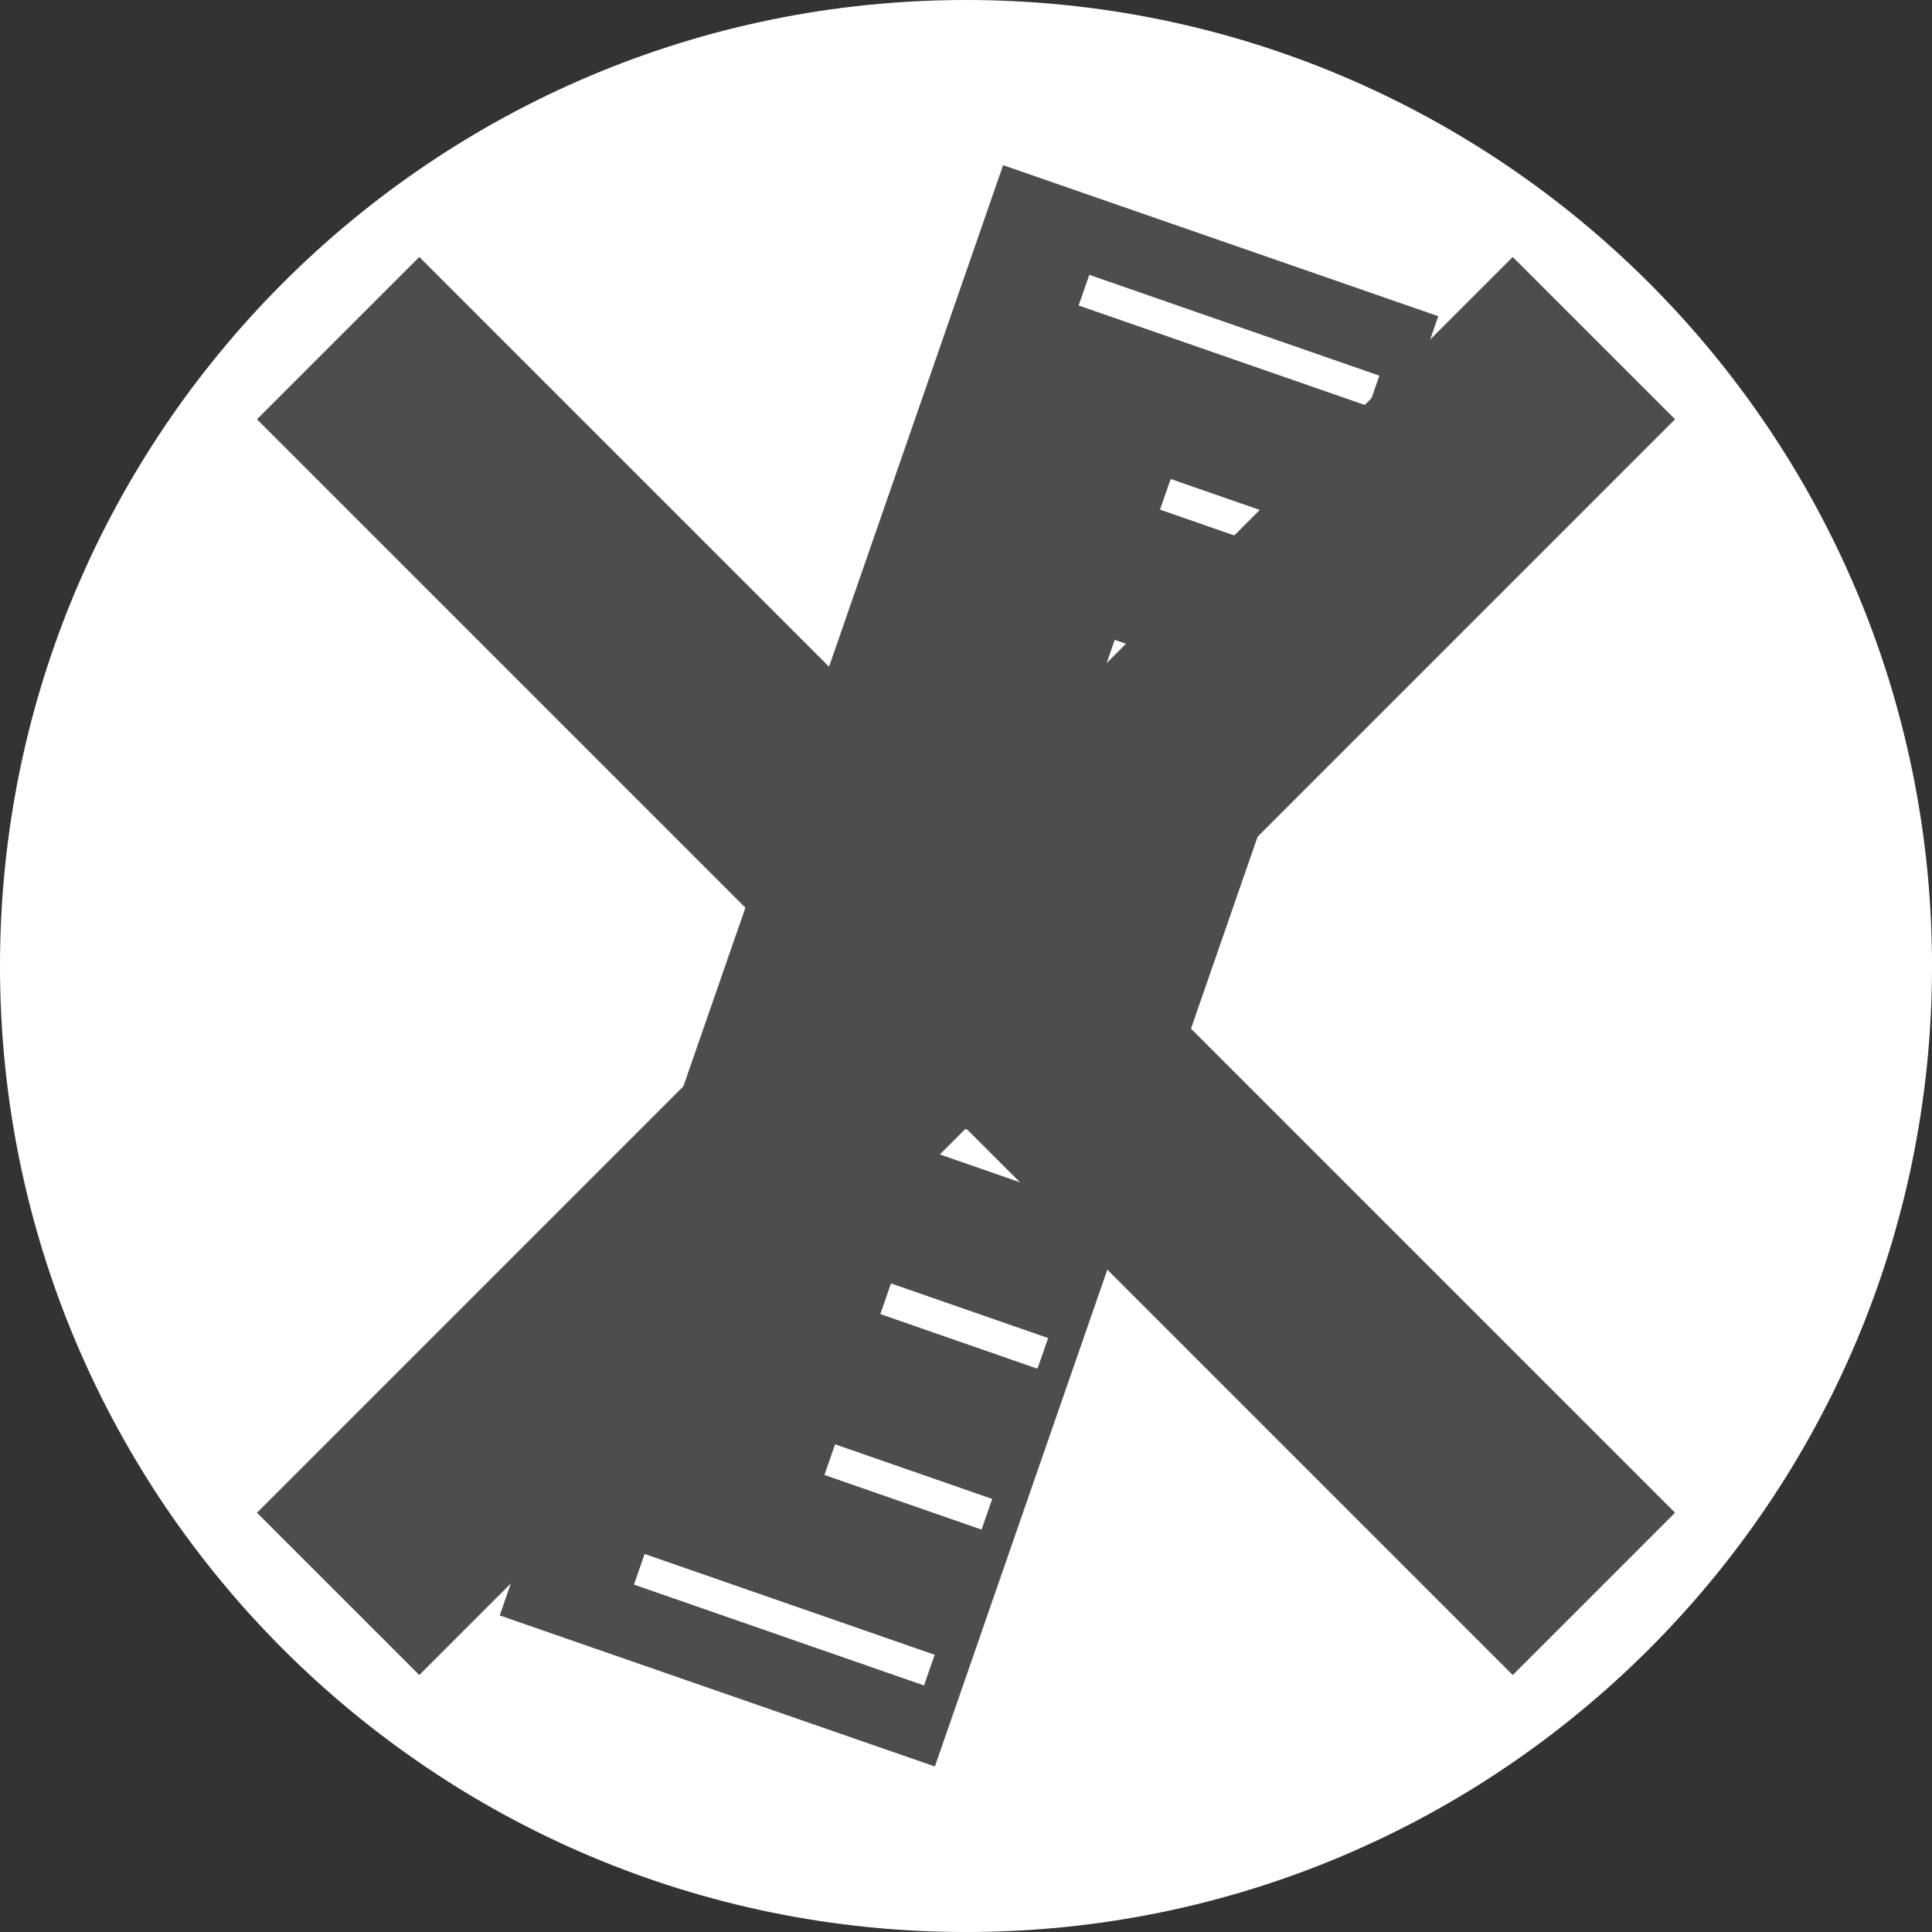<?xml version="1.0" encoding="UTF-8" standalone="no"?>
<!-- Created with Inkscape (http://www.inkscape.org/) -->

<svg
   xmlns:dc="http://purl.org/dc/elements/1.1/"
   xmlns:cc="http://creativecommons.org/ns#"
   xmlns:rdf="http://www.w3.org/1999/02/22-rdf-syntax-ns#"
   xmlns:svg="http://www.w3.org/2000/svg"
   xmlns="http://www.w3.org/2000/svg"
   xmlns:sodipodi="http://sodipodi.sourceforge.net/DTD/sodipodi-0.dtd"
   xmlns:inkscape="http://www.inkscape.org/namespaces/inkscape"
   width="122.857"
   height="122.857"
   id="svg2"
   version="1.1"
   inkscape:version="0.48.4 r9939"
   inkscape:export-filename="/home/laochailan/src/odesk/byb/BYB_SDL_rewrite/data/ruler.png"
   inkscape:export-xdpi="46.88372"
   inkscape:export-ydpi="46.88372"
   sodipodi:docname="ruler.svg">
  <rect width="100%" height="100%" fill="#333333" stroke="none"/>
  <defs
     id="defs4" />
  <sodipodi:namedview
     id="base"
     pagecolor="#898989"
     bordercolor="#666666"
     borderopacity="1.0"
     inkscape:pageopacity="0"
     inkscape:pageshadow="2"
     inkscape:zoom="2.8"
     inkscape:cx="-31.869548"
     inkscape:cy="55.662443"
     inkscape:document-units="px"
     inkscape:current-layer="layer1"
     showgrid="false"
     fit-margin-top="0"
     fit-margin-left="0"
     fit-margin-right="0"
     fit-margin-bottom="0"
     inkscape:window-width="1916"
     inkscape:window-height="1041"
     inkscape:window-x="0"
     inkscape:window-y="18"
     inkscape:window-maximized="0">
    <inkscape:grid
       type="xygrid"
       id="grid3022" />
  </sodipodi:namedview>
  <g
     inkscape:label="Ebene 1"
     inkscape:groupmode="layer"
     id="layer1"
     transform="translate(-129.683,-209.663)">
    <path
       sodipodi:type="arc"
       style="fill:#ffffff;fill-opacity:1;fill-rule:nonzero;stroke:none;stroke-width:10;stroke-miterlimit:4;stroke-dasharray:none"
       id="path3753"
       sodipodi:cx="180"
       sodipodi:cy="276.64789"
       sodipodi:rx="61.42857"
       sodipodi:ry="61.42857"
       d="m 241.429,276.648 c 0,33.926 -27.503,61.429 -61.429,61.429 -33.926,0 -61.429,-27.503 -61.429,-61.429 0,-33.926 27.503,-61.429 61.429,-61.429 33.926,0 61.429,27.503 61.429,61.429 z"
       transform="translate(11.112,-5.556)" />
    <rect
       style="fill:#4d4d4d;fill-opacity:1;fill-rule:nonzero;stroke:none"
       id="rect2995"
       width="97.591"
       height="29.282"
       x="-242.102"
       y="254.89"
       transform="matrix(0.328,-0.945,0.945,0.328,0,0)" />
    <path
       style="fill:#808080;stroke:#ffffff;stroke-width:2.064;stroke-linecap:square;stroke-linejoin:miter;stroke-miterlimit:4;stroke-opacity:1;stroke-dasharray:none"
       d="m 187.806,315.528 -16.496,-5.735"
       id="path3765"
       inkscape:connector-curvature="0" />
    <path
       inkscape:connector-curvature="0"
       id="path3767"
       d="m 195.021,295.386 -8.043,-2.796"
       style="fill:#808080;stroke:#ffffff;stroke-width:2.064;stroke-linecap:square;stroke-linejoin:miter;stroke-miterlimit:4;stroke-opacity:1;stroke-dasharray:none" />
    <path
       style="fill:#808080;stroke:#ffffff;stroke-width:2.064;stroke-linecap:square;stroke-linejoin:miter;stroke-miterlimit:4;stroke-opacity:1;stroke-dasharray:none"
       d="m 201.944,274.858 -16.496,-5.735"
       id="path3769"
       inkscape:connector-curvature="0" />
    <path
       inkscape:connector-curvature="0"
       id="path3771"
       d="m 209.248,254.462 -8.043,-2.796"
       style="fill:#808080;stroke:#ffffff;stroke-width:2.064;stroke-linecap:square;stroke-linejoin:miter;stroke-miterlimit:4;stroke-opacity:1;stroke-dasharray:none" />
    <path
       style="fill:#808080;stroke:#ffffff;stroke-width:2.064;stroke-linecap:square;stroke-linejoin:miter;stroke-miterlimit:4;stroke-opacity:1;stroke-dasharray:none"
       d="m 216.083,234.188 -16.496,-5.735"
       id="path3773"
       inkscape:connector-curvature="0" />
    <path
       style="fill:#808080;stroke:#ffffff;stroke-width:2.064;stroke-linecap:square;stroke-linejoin:miter;stroke-miterlimit:4;stroke-opacity:1;stroke-dasharray:none"
       d="m 191.465,305.617 -8.043,-2.796"
       id="path3777"
       inkscape:connector-curvature="0" />
    <path
       inkscape:connector-curvature="0"
       id="path3779"
       d="m 198.578,285.155 -8.043,-2.796"
       style="fill:#808080;stroke:#ffffff;stroke-width:2.064;stroke-linecap:square;stroke-linejoin:miter;stroke-miterlimit:4;stroke-opacity:1;stroke-dasharray:none" />
    <path
       style="fill:#808080;stroke:#ffffff;stroke-width:2.064;stroke-linecap:square;stroke-linejoin:miter;stroke-miterlimit:4;stroke-opacity:1;stroke-dasharray:none"
       d="m 205.691,264.693 -8.043,-2.796"
       id="path3781"
       inkscape:connector-curvature="0" />
    <path
       inkscape:connector-curvature="0"
       id="path3783"
       d="m 212.805,244.231 -8.043,-2.796"
       style="fill:#808080;stroke:#ffffff;stroke-width:2.064;stroke-linecap:square;stroke-linejoin:miter;stroke-miterlimit:4;stroke-opacity:1;stroke-dasharray:none" />
    <path
       style="fill:none;stroke:#4d4d4d;stroke-width:14.596;stroke-linecap:butt;stroke-linejoin:miter;stroke-miterlimit:4;stroke-opacity:1;stroke-dasharray:none"
       d="m 151.185,231.165 79.854,79.854"
       id="path3873"
       inkscape:connector-curvature="0" />
    <path
       inkscape:connector-curvature="0"
       id="path3875"
       d="m 231.039,231.165 -79.854,79.854"
       style="fill:none;stroke:#4d4d4d;stroke-width:14.596;stroke-linecap:butt;stroke-linejoin:miter;stroke-miterlimit:4;stroke-opacity:1;stroke-dasharray:none" />
  </g>
</svg>
